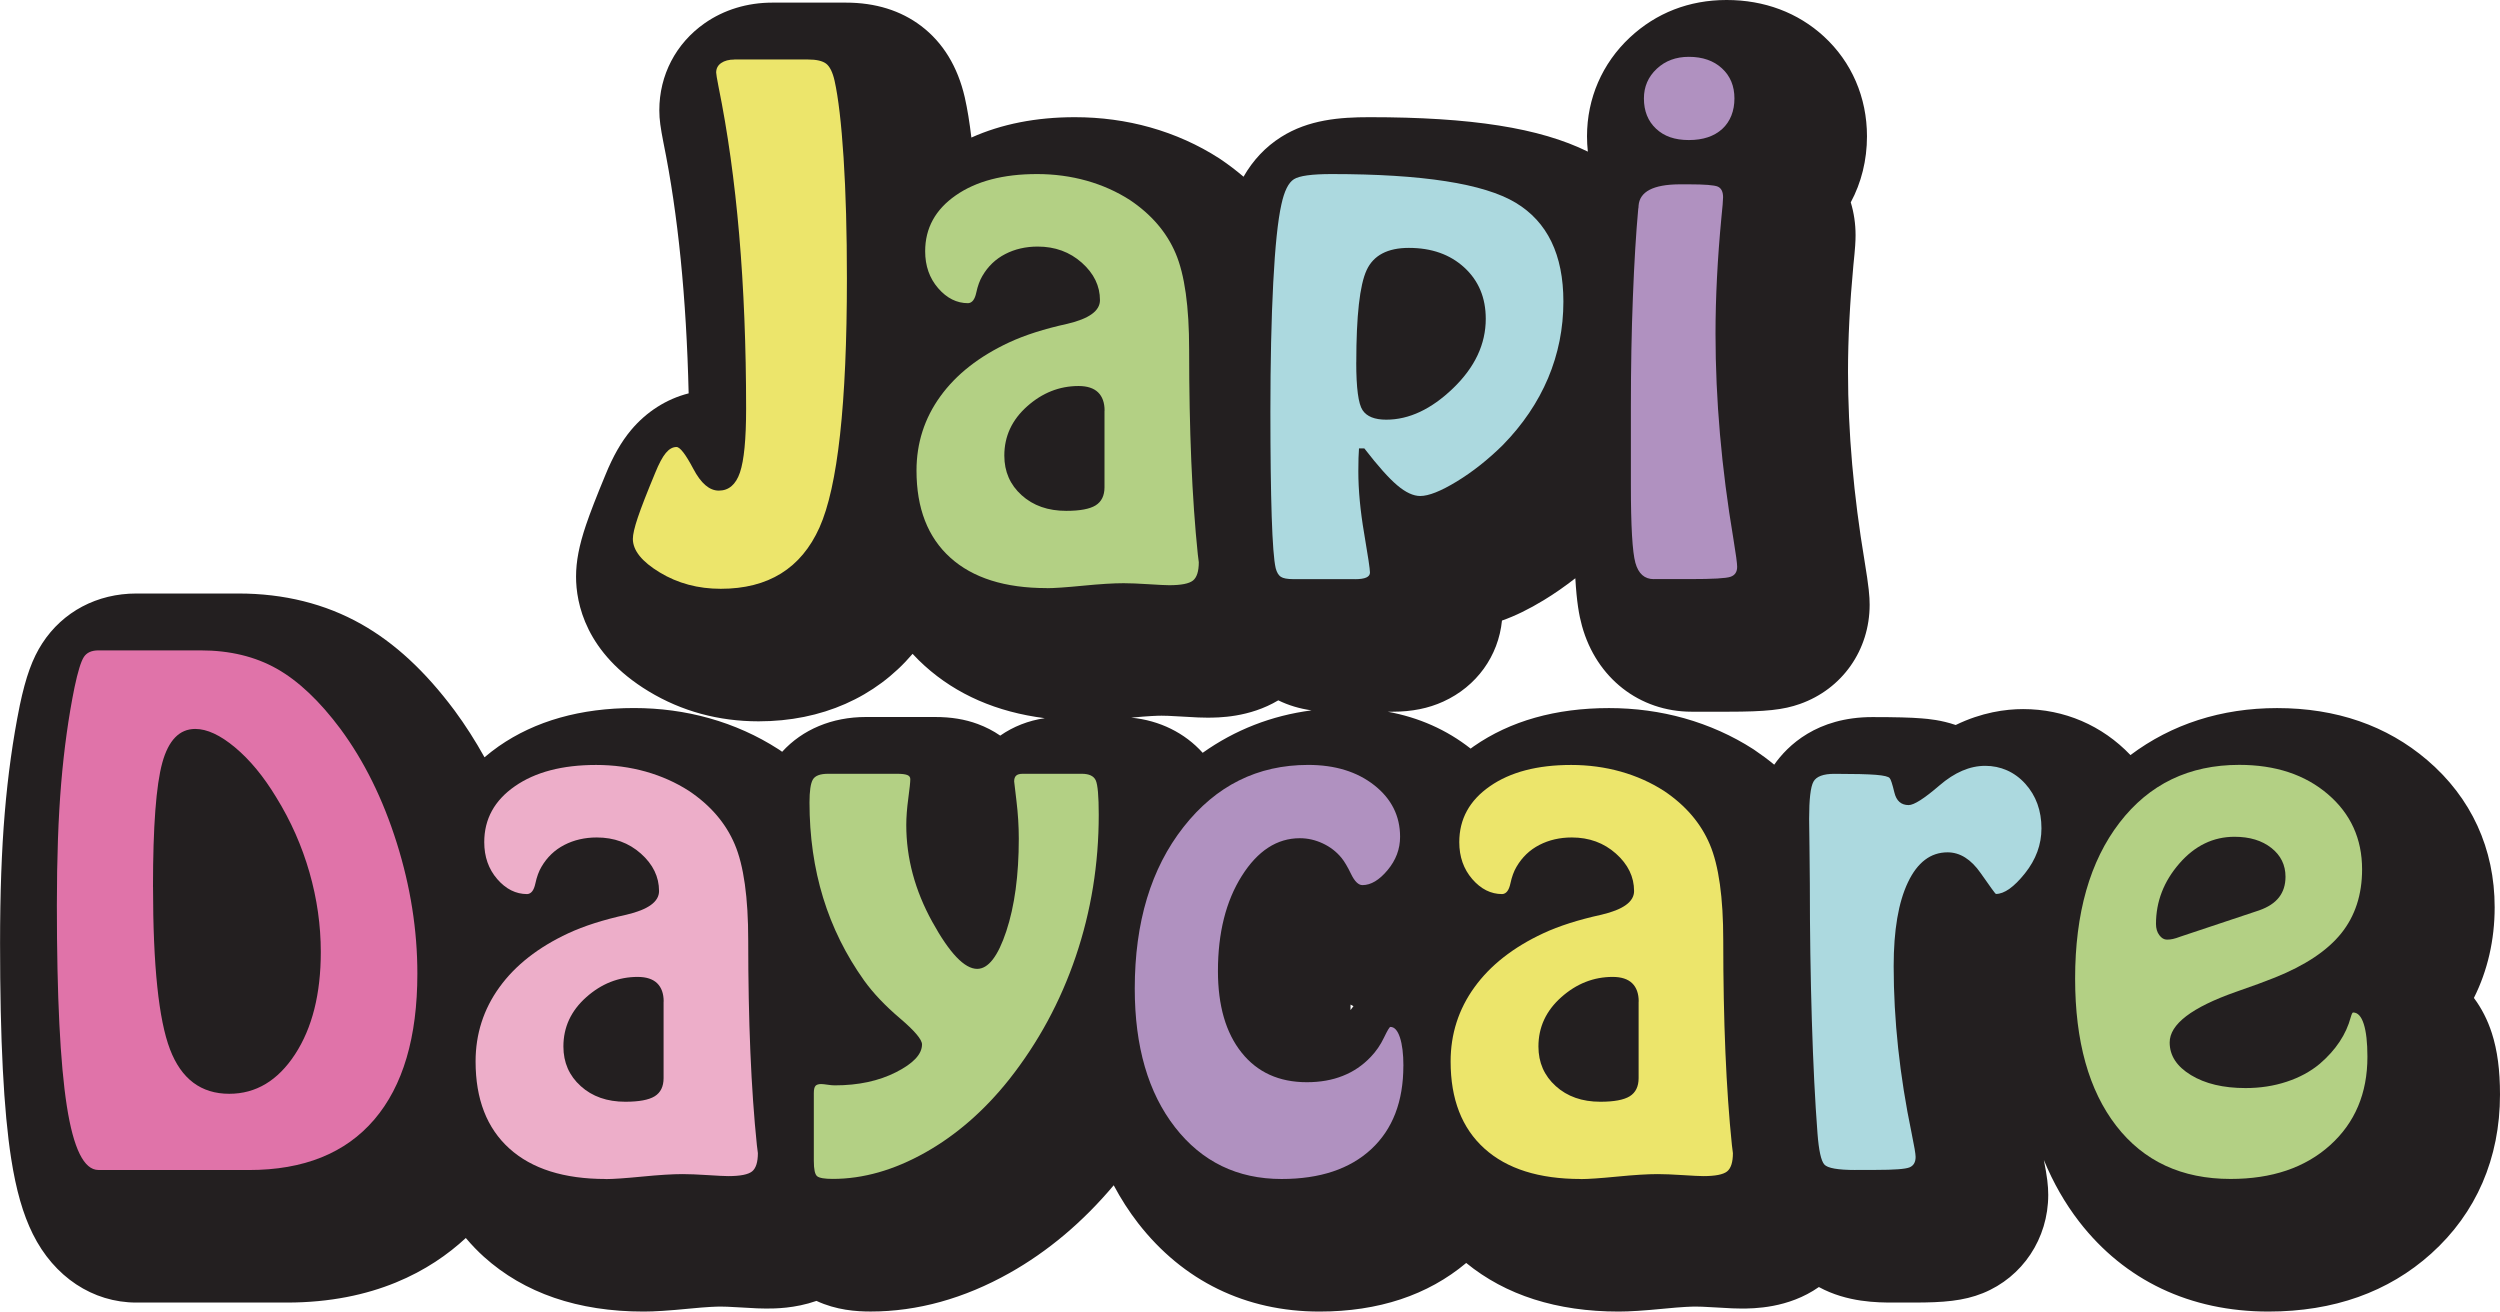 <?xml version="1.0" encoding="UTF-8"?>
<svg id="Layer_2" data-name="Layer 2" xmlns="http://www.w3.org/2000/svg" viewBox="0 0 571.93 300.04">
  <defs>
    <style>
      .cls-1 {
        fill: #edaec9;
      }

      .cls-1, .cls-2, .cls-3, .cls-4, .cls-5, .cls-6, .cls-7 {
        stroke-width: 0px;
      }

      .cls-2 {
        fill: #b3d084;
      }

      .cls-3 {
        fill: #ece56b;
      }

      .cls-4 {
        fill: #b091c0;
      }

      .cls-5 {
        fill: #acd9df;
      }

      .cls-6 {
        fill: #e073a9;
      }

      .cls-7 {
        fill: #231f20;
      }
    </style>
  </defs>
  <g id="Layer_1-2" data-name="Layer 1">
    <g>
      <path class="cls-7" d="m570.06,236.34c-.96-3-2.36-5.71-4.1-8.04,3.12-6.22,4.75-13.25,4.75-20.74,0-13.41-5.34-25.05-15.44-33.68-9.24-7.89-20.79-11.89-34.33-11.89-12.76,0-24.13,3.68-33.55,10.75-6.48-6.79-15.15-10.52-24.55-10.52-4.05,0-9.48.75-15.43,3.64-3.33-1.14-6.26-1.39-7.75-1.51-2.48-.21-6.08-.3-11.32-.3-12.71,0-19.4,6.54-22.45,10.89-1.41-1.17-2.91-2.28-4.48-3.34l-.34-.23c-4.79-3.08-10.09-5.45-15.75-7.05-5.5-1.55-11.29-2.33-17.22-2.33-12.19,0-22.6,2.94-30.95,8.75-.24.17-.47.35-.71.52-5.5-4.32-11.86-7.14-19-8.44h1.2c4.34,0,8.13-.76,11.55-2.32,7.62-3.47,12.61-10.43,13.42-18.53,3.02-1.06,6.18-2.61,9.55-4.66,2.46-1.49,4.87-3.18,7.23-5.02.31,5.38.84,8.44,1.52,10.89,3.29,11.93,13.14,19.64,25.11,19.64h8.3c8.66,0,12.66-.43,16.44-1.77,9.7-3.42,15.96-12.34,15.96-22.71,0-1.9-.18-4.04-1.16-9.98-2.51-14.99-3.79-29.56-3.79-43.33,0-7.53.42-15.72,1.23-24.35.42-4,.5-5.56.5-6.88,0-2.62-.38-5.14-1.1-7.51,2.42-4.5,3.71-9.65,3.71-15.11,0-8.89-3.5-17-9.87-22.85-5.94-5.45-13.62-8.33-22.23-8.33s-16.14,2.97-22.15,8.58c-6.32,5.91-9.8,13.93-9.8,22.6,0,1.19.07,2.35.19,3.51-11.01-5.43-26.66-7.88-49.96-7.88-6.78,0-13.92.55-20.22,4.54-3.54,2.24-6.41,5.28-8.59,9.08-1.65-1.41-3.4-2.75-5.27-4.01l-.33-.22c-4.79-3.08-10.09-5.46-15.76-7.06-5.5-1.55-11.29-2.33-17.22-2.33-8.87,0-16.8,1.57-23.68,4.66-.42-3.52-.91-6.52-1.48-9.05l-.03-.15c-1.63-7.04-4.98-12.53-9.97-16.32-4.68-3.55-10.48-5.35-17.23-5.35h-16.83c-5.71,0-11.06,1.63-15.47,4.71-6.6,4.62-10.38,11.88-10.38,19.92,0,2.17.29,4.02.93,7.33l.04.2c3.3,16.2,5.23,35.41,5.74,57.23-5.05,1.28-9.67,4.2-13.2,8.43-2.24,2.69-4.09,5.93-5.83,10.2-2.07,4.98-3.52,8.73-4.45,11.48-1.58,4.67-2.28,8.32-2.28,11.83,0,6.04,2.16,17.48,16.62,26.23,7.52,4.55,15.98,6.86,25.14,6.86,14.46,0,26.76-5.5,35.23-15.44.93,1.01,1.87,1.93,2.78,2.75,7.29,6.58,16.51,10.58,27.46,11.97-3.71.54-7.19,1.9-10.19,3.99-1.56-1.08-3.29-1.97-5.15-2.66-2.96-1.09-6.08-1.6-9.8-1.6h-15.76c-7.77,0-14.52,2.85-19.18,7.96-.2-.13-.39-.27-.58-.41l-.34-.22c-4.79-3.08-10.09-5.46-15.75-7.05-5.5-1.55-11.29-2.33-17.22-2.33-12.19,0-22.6,2.94-30.95,8.75-1.14.8-2.22,1.64-3.25,2.52-2.1-3.77-4.38-7.35-6.85-10.7l-.07-.09c-6.66-8.92-13.63-15.37-21.31-19.7-8.22-4.63-17.65-6.98-28.04-6.98h-23.38c-8.97,0-16.82,4.15-21.52,11.39-2.26,3.48-3.76,7.61-5.16,14.25l-.03.17c-1.53,7.55-2.68,15.77-3.4,24.43-.71,8.43-1.07,18.44-1.07,29.76,0,22.2.83,38.31,2.54,49.27,1.13,7.23,2.7,12.7,4.94,17.23,4.87,9.84,13.73,15.71,23.7,15.71h34.42c19.91,0,32.88-7.28,40.95-14.77,1.38,1.64,2.78,3.07,4.13,4.29,9.23,8.32,21.53,12.54,36.55,12.54,2.44,0,5.76-.21,10.45-.67,4.15-.41,6.25-.47,7.14-.47.69,0,1.99.03,4.3.18,3.71.24,5.18.27,6.13.27,1.94,0,6.52,0,11.52-1.75,4.56,2.12,9.08,2.43,12.4,2.43,10.68,0,21.37-2.96,31.75-8.8,8.81-4.95,16.81-11.7,23.85-20.08,1.63,3.07,3.49,5.97,5.59,8.68,10.28,13.22,24.62,20.21,41.47,20.21,13.5,0,24.79-3.74,33.58-11.12,9.03,7.38,20.75,11.12,34.89,11.12,2.44,0,5.76-.21,10.45-.67,4.15-.41,6.25-.47,7.14-.47.69,0,1.99.03,4.3.18,3.71.24,5.18.27,6.13.27,2.74,0,10.76,0,17.77-4.92,6.49,3.54,13.51,3.55,17.03,3.55h4.72c6.63,0,11.33-.35,15.77-2.15,9.08-3.67,14.95-12.5,14.95-22.48,0-2.11-.25-4.19-1-7.98,2.13,5.17,4.82,9.89,8.09,14.12,10.41,13.44,25.38,20.55,43.29,20.55,14.91,0,27.43-4.45,37.21-13.24,10.31-9.26,15.76-21.83,15.76-36.38,0-5.62-.59-10.1-1.87-14.1Zm-260.42-6.16c-.23.29-.46.58-.68.89,0-.09,0-.19,0-.28,0-.33,0-.65.01-.97.22.12.45.25.67.36Zm-17.2-69.96c2.33,1.14,4.85,1.9,7.6,2.29-9.13,1.19-17.51,4.46-24.9,9.71-4.08-4.55-9.86-7.42-16.35-8.04,4-.39,6.05-.45,6.92-.45.69,0,1.99.03,4.3.18,3.7.24,5.18.27,6.13.27,2.55,0,9.67,0,16.31-3.97Z"/>
      <g>
        <path class="cls-3" d="m168.01,13.61h16.83c1.93,0,3.31.32,4.15.95.84.64,1.49,1.94,1.94,3.92.86,3.86,1.55,9.74,2.06,17.63.51,7.89.76,17.1.76,27.61,0,28.63-2.09,47.62-6.28,56.97-4.19,9.34-11.72,14.01-22.58,14.01-5.18,0-9.82-1.24-13.94-3.73s-6.17-5.05-6.17-7.69c0-1.02.38-2.65,1.14-4.91.76-2.26,2.08-5.65,3.96-10.17.86-2.13,1.68-3.66,2.44-4.57s1.57-1.37,2.44-1.37c.81,0,2.09,1.66,3.85,4.99,1.75,3.33,3.69,4.99,5.83,4.99,2.28,0,3.9-1.38,4.84-4.15.94-2.77,1.41-7.63,1.41-14.58,0-28.48-2.11-53.05-6.32-73.72-.36-1.83-.53-2.89-.53-3.2,0-.91.38-1.64,1.14-2.17s1.78-.8,3.05-.8Z"/>
        <path class="cls-2" d="m239.45,134.54c-9.55,0-16.9-2.32-22.05-6.97-5.15-4.65-7.73-11.28-7.73-19.91,0-6.29,1.82-11.96,5.45-16.98,3.63-5.03,8.87-9.14,15.73-12.34,3.6-1.68,8.05-3.1,13.33-4.26,4.98-1.17,7.46-2.97,7.46-5.41,0-3.25-1.38-6.1-4.15-8.57-2.77-2.46-6.13-3.69-10.09-3.69-2.74,0-5.22.57-7.43,1.71s-3.95,2.81-5.22,4.99c-.61,1.02-1.08,2.3-1.41,3.85-.33,1.55-.95,2.35-1.87,2.4-2.59,0-4.87-1.14-6.85-3.43s-2.97-5.1-2.97-8.45c0-5.28,2.33-9.54,7.01-12.79,4.67-3.25,10.86-4.87,18.58-4.87,3.96,0,7.74.51,11.35,1.52,3.6,1.02,6.9,2.49,9.9,4.42,4.92,3.3,8.42,7.38,10.47,12.22,2.06,4.85,3.08,12.17,3.08,21.97,0,18.48.66,34.09,1.98,46.84.15,1.07.23,1.68.23,1.83,0,2.08-.45,3.48-1.33,4.19-.89.71-2.7,1.07-5.45,1.07-.81,0-2.39-.08-4.72-.23-2.34-.15-4.24-.23-5.71-.23-2.28,0-5.37.19-9.25.57s-6.66.57-8.34.57Zm13.25-40.59c0-1.83-.5-3.22-1.49-4.19-.99-.96-2.48-1.45-4.46-1.45-4.37,0-8.29,1.55-11.77,4.65-3.48,3.1-5.22,6.85-5.22,11.27,0,3.66,1.32,6.68,3.96,9.06,2.64,2.39,6.04,3.58,10.2,3.58,3.15,0,5.39-.42,6.74-1.26,1.34-.84,2.02-2.22,2.02-4.15v-17.52Z"/>
        <path class="cls-5" d="m309.97,132.49h-14.09c-1.37,0-2.32-.18-2.86-.53-.53-.35-.93-1.02-1.18-1.98-.41-1.78-.71-5.71-.91-11.8-.2-6.09-.3-14.06-.3-23.91,0-11.42.22-21.29.65-29.59.43-8.3,1.05-14.28,1.87-17.93.66-3.05,1.61-4.96,2.86-5.75,1.24-.79,4.12-1.18,8.64-1.18,20.76,0,34.79,2.18,42.08,6.55,7.28,4.37,10.93,11.91,10.93,22.62,0,6.14-1.17,11.98-3.5,17.52-2.34,5.53-5.79,10.64-10.36,15.31-3.4,3.35-6.92,6.13-10.55,8.34-3.63,2.21-6.41,3.31-8.34,3.31-1.57,0-3.33-.81-5.25-2.44-1.93-1.62-4.44-4.44-7.54-8.45h-1.22c-.05.71-.09,1.44-.11,2.17-.03.74-.04,1.76-.04,3.08,0,4.26.44,9,1.33,14.2.89,5.21,1.33,8.19,1.33,8.95,0,.51-.28.89-.84,1.14-.56.25-1.42.38-2.59.38Zm.3-49.58c0,5.84.48,9.48,1.45,10.93.96,1.45,2.77,2.17,5.41,2.17,5.23,0,10.33-2.4,15.31-7.2,4.98-4.8,7.46-10.09,7.46-15.88,0-4.82-1.64-8.73-4.91-11.73-3.27-3-7.5-4.49-12.68-4.49-4.87,0-8.1,1.7-9.67,5.1-1.57,3.4-2.36,10.43-2.36,21.1Z"/>
        <path class="cls-4" d="m378.36,132.49c-2.13,0-3.54-1.24-4.23-3.73-.69-2.49-1.03-8.43-1.03-17.82v-17.9c0-8.83.15-17.18.46-25.06.3-7.87.71-14.6,1.22-20.18.05-.2.08-.46.08-.76.25-3.2,3.35-4.82,9.29-4.87h2.21c3.63,0,5.85.18,6.64.53.79.36,1.19,1.17,1.19,2.44,0,.66-.13,2.23-.39,4.72-.89,9.39-1.34,18.23-1.34,26.5,0,15.03,1.36,30.67,4.09,46.91.58,3.5.86,5.64.86,6.4,0,1.17-.5,1.93-1.51,2.28-1,.36-4.08.53-9.23.53h-8.3Zm-2.28-109.97c0-2.69.98-4.95,2.93-6.78,1.95-1.83,4.4-2.74,7.35-2.74,3.14,0,5.67.88,7.57,2.63,1.91,1.75,2.86,4.05,2.86,6.89s-.93,5.27-2.78,6.97c-1.86,1.7-4.41,2.55-7.65,2.55s-5.65-.86-7.5-2.59c-1.85-1.73-2.78-4.04-2.78-6.93Z"/>
        <path class="cls-6" d="m56.94,267.66H22.52c-3.3,0-5.71-4.87-7.23-14.62-1.52-9.75-2.28-25.06-2.28-45.92,0-10.76.33-20.08.99-27.95.66-7.87,1.68-15.18,3.05-21.93.76-3.6,1.47-5.91,2.13-6.93.66-1.02,1.78-1.52,3.35-1.52h23.38c6.65,0,12.45,1.4,17.4,4.19,4.95,2.79,9.81,7.39,14.58,13.78,5.43,7.36,9.72,16.04,12.87,26.05,3.15,10,4.72,19.98,4.72,29.93,0,14.57-3.29,25.7-9.86,33.39-6.58,7.69-16.13,11.54-28.67,11.54Zm-21.93-64.73c0,17.97,1.29,30.35,3.88,37.13s7.11,10.17,13.56,10.17c6.09,0,11.11-3.01,15.04-9.02,3.93-6.02,5.9-13.82,5.9-23.42,0-6.09-.86-12.16-2.59-18.2-1.73-6.04-4.26-11.78-7.62-17.21-2.89-4.77-6.03-8.57-9.41-11.39-3.38-2.82-6.41-4.23-9.1-4.23-3.61,0-6.12,2.58-7.54,7.73-1.42,5.15-2.13,14.63-2.13,28.44Z"/>
        <path class="cls-1" d="m138.58,269.72c-9.55,0-16.9-2.32-22.05-6.97-5.15-4.65-7.73-11.28-7.73-19.91,0-6.29,1.82-11.96,5.45-16.98,3.63-5.03,8.87-9.14,15.73-12.34,3.6-1.68,8.05-3.1,13.33-4.26,4.98-1.17,7.46-2.97,7.46-5.41,0-3.25-1.38-6.1-4.15-8.57-2.77-2.46-6.13-3.69-10.09-3.69-2.74,0-5.22.57-7.43,1.71s-3.95,2.81-5.22,4.99c-.61,1.02-1.08,2.3-1.41,3.85-.33,1.55-.95,2.35-1.87,2.4-2.59,0-4.87-1.14-6.85-3.43s-2.97-5.1-2.97-8.45c0-5.28,2.33-9.54,7.01-12.79,4.67-3.25,10.86-4.87,18.58-4.87,3.96,0,7.74.51,11.35,1.52,3.6,1.02,6.9,2.49,9.9,4.42,4.92,3.3,8.42,7.38,10.47,12.22,2.06,4.85,3.08,12.17,3.08,21.97,0,18.48.66,34.09,1.98,46.84.15,1.07.23,1.68.23,1.83,0,2.08-.45,3.48-1.33,4.19-.89.71-2.7,1.07-5.45,1.07-.81,0-2.39-.08-4.72-.23-2.34-.15-4.24-.23-5.71-.23-2.28,0-5.37.19-9.25.57s-6.66.57-8.34.57Zm13.25-40.59c0-1.83-.5-3.22-1.49-4.19-.99-.96-2.48-1.45-4.46-1.45-4.37,0-8.29,1.55-11.77,4.65-3.48,3.1-5.22,6.85-5.22,11.27,0,3.66,1.32,6.68,3.96,9.06,2.64,2.39,6.04,3.58,10.2,3.58,3.15,0,5.39-.42,6.74-1.26,1.34-.84,2.02-2.22,2.02-4.15v-17.52Z"/>
        <path class="cls-2" d="m186.18,265.6v-15.54c0-.81.13-1.36.38-1.64.25-.28.69-.42,1.29-.42.3,0,.79.05,1.45.15.66.1,1.22.15,1.68.15,5.38,0,10.05-1,14.01-3.01,3.96-2.01,5.94-4.12,5.94-6.36,0-1.12-1.69-3.11-5.06-5.98-3.38-2.87-6.11-5.75-8.19-8.64-4.16-5.84-7.29-12.15-9.37-18.92-2.08-6.78-3.12-14.05-3.12-21.82,0-2.59.25-4.33.76-5.22.51-.89,1.68-1.33,3.5-1.33h15.76c1.07,0,1.84.09,2.32.27.48.18.72.5.72.95,0,.66-.15,2.13-.46,4.42s-.46,4.32-.46,6.09c0,7.57,1.98,14.94,5.94,22.12,3.96,7.19,7.39,10.78,10.28,10.78,2.54,0,4.76-2.87,6.66-8.61,1.9-5.74,2.86-12.79,2.86-21.17,0-2.84-.18-5.71-.53-8.61-.36-2.89-.53-4.39-.53-4.49,0-.61.15-1.05.46-1.33.3-.28.81-.42,1.52-.42h13.48c1.68,0,2.74.5,3.2,1.49s.69,3.62.69,7.88c0,11.27-1.75,22.07-5.25,32.4-3.5,10.33-8.58,19.71-15.23,28.14-5.69,7.16-12.1,12.74-19.23,16.75-7.13,4.01-14.18,6.02-21.13,6.02-1.88,0-3.07-.2-3.58-.61-.51-.41-.76-1.57-.76-3.5Z"/>
        <path class="cls-4" d="m321.05,243.82c0,8.18-2.45,14.53-7.35,19.08-4.9,4.54-11.74,6.82-20.52,6.82-10.1,0-18.23-3.95-24.37-11.84-6.14-7.89-9.21-18.47-9.21-31.72,0-15.18,3.72-27.5,11.16-36.97,7.44-9.47,16.94-14.2,28.52-14.2,6.14,0,11.18,1.55,15.12,4.65,3.93,3.1,5.9,7.03,5.9,11.8,0,2.79-.95,5.33-2.86,7.62-1.9,2.28-3.82,3.43-5.75,3.43-.91,0-1.78-.84-2.59-2.51-.81-1.68-1.55-2.92-2.21-3.73-1.17-1.42-2.6-2.52-4.3-3.31-1.7-.79-3.44-1.18-5.22-1.18-5.23,0-9.66,2.88-13.29,8.64-3.63,5.76-5.45,13.01-5.45,21.74,0,7.92,1.8,14.14,5.41,18.66,3.6,4.52,8.58,6.78,14.93,6.78,3.05,0,5.79-.48,8.22-1.45,2.44-.96,4.57-2.41,6.4-4.34,1.22-1.27,2.22-2.73,3.01-4.38.79-1.65,1.28-2.48,1.49-2.48.91,0,1.64.8,2.17,2.4s.8,3.77.8,6.51Z"/>
        <path class="cls-3" d="m361.64,269.72c-9.55,0-16.9-2.32-22.05-6.97-5.15-4.65-7.73-11.28-7.73-19.91,0-6.29,1.82-11.96,5.45-16.98,3.63-5.03,8.87-9.14,15.73-12.34,3.6-1.68,8.05-3.1,13.33-4.26,4.98-1.17,7.46-2.97,7.46-5.41,0-3.25-1.38-6.1-4.15-8.57-2.77-2.46-6.13-3.69-10.09-3.69-2.74,0-5.22.57-7.43,1.71s-3.95,2.81-5.22,4.99c-.61,1.02-1.08,2.3-1.41,3.85-.33,1.55-.95,2.35-1.87,2.4-2.59,0-4.87-1.14-6.85-3.43s-2.97-5.1-2.97-8.45c0-5.28,2.33-9.54,7.01-12.79,4.67-3.25,10.86-4.87,18.58-4.87,3.96,0,7.74.51,11.35,1.52,3.6,1.02,6.9,2.49,9.9,4.42,4.92,3.3,8.42,7.38,10.47,12.22,2.06,4.85,3.08,12.17,3.08,21.97,0,18.48.66,34.09,1.98,46.84.15,1.07.23,1.68.23,1.83,0,2.08-.45,3.48-1.33,4.19-.89.71-2.7,1.07-5.45,1.07-.81,0-2.39-.08-4.72-.23-2.34-.15-4.24-.23-5.71-.23-2.28,0-5.37.19-9.25.57s-6.66.57-8.34.57Zm13.25-40.59c0-1.83-.5-3.22-1.49-4.19-.99-.96-2.48-1.45-4.46-1.45-4.37,0-8.29,1.55-11.77,4.65-3.48,3.1-5.22,6.85-5.22,11.27,0,3.66,1.32,6.68,3.96,9.06,2.64,2.39,6.04,3.58,10.2,3.58,3.15,0,5.39-.42,6.74-1.26,1.34-.84,2.02-2.22,2.02-4.15v-17.52Z"/>
        <path class="cls-5" d="m424.47,267.66c-4.01,0-6.39-.42-7.12-1.26-.74-.84-1.26-3.21-1.56-7.12-.56-7.31-.99-15.92-1.29-25.82-.3-9.9-.46-20.33-.46-31.3,0-2.39-.03-5.22-.08-8.49-.05-3.27-.08-5.39-.08-6.36,0-4.47.33-7.3.99-8.49.66-1.19,2.26-1.79,4.8-1.79,4.52,0,7.69.08,9.52.23s2.87.41,3.12.76c.25.25.61,1.35,1.07,3.27.46,1.93,1.55,2.89,3.27,2.89,1.22,0,3.57-1.5,7.04-4.49,3.48-3,6.97-4.49,10.47-4.49s6.71,1.37,9.18,4.11c2.46,2.74,3.69,6.14,3.69,10.2,0,3.71-1.26,7.13-3.77,10.28-2.51,3.15-4.73,4.72-6.66,4.72-.1,0-1.26-1.59-3.47-4.76-2.21-3.17-4.73-4.76-7.58-4.76-3.86,0-6.88,2.28-9.06,6.85-2.18,4.57-3.27,10.97-3.27,19.19,0,12.29,1.37,25.03,4.11,38.23.61,2.94.91,4.75.91,5.41,0,1.22-.47,2.02-1.41,2.4-.94.38-3.49.57-7.65.57h-4.72Z"/>
        <path class="cls-2" d="m474.73,223.87c0-14.98,3.39-26.87,10.17-35.68,6.78-8.81,15.9-13.21,27.38-13.21,8.27,0,15.03,2.23,20.26,6.7,5.23,4.47,7.84,10.2,7.84,17.21,0,5.79-1.59,10.66-4.76,14.62-3.17,3.96-8.24,7.34-15.19,10.13-2.13.86-5.1,1.95-8.91,3.27-10.1,3.55-15.16,7.41-15.16,11.58,0,3,1.62,5.48,4.87,7.46,3.25,1.98,7.41,2.97,12.49,2.97,3.35,0,6.48-.48,9.41-1.45,2.92-.96,5.45-2.33,7.58-4.11,3.66-3.15,6.02-6.7,7.08-10.66.2-.71.38-1.07.53-1.07,1.07,0,1.88.88,2.44,2.63.56,1.75.84,4.25.84,7.5,0,8.38-2.86,15.13-8.57,20.26-5.71,5.13-13.29,7.69-22.73,7.69-11.17,0-19.89-4.05-26.16-12.15-6.27-8.1-9.41-19.33-9.41-33.7Zm42.11-15.61c2.03-.71,3.54-1.7,4.53-2.97.99-1.27,1.49-2.84,1.49-4.72,0-2.69-1.08-4.89-3.24-6.59-2.16-1.7-4.96-2.55-8.42-2.55-4.87,0-9.09,2.04-12.64,6.13-3.55,4.09-5.33,8.69-5.33,13.82,0,1.02.25,1.87.76,2.55.51.69,1.09,1.03,1.75,1.03.46,0,.91-.05,1.37-.15.46-.1,1.02-.28,1.68-.53l18.05-6.02Z"/>
      </g>
    </g>
  </g>
</svg>